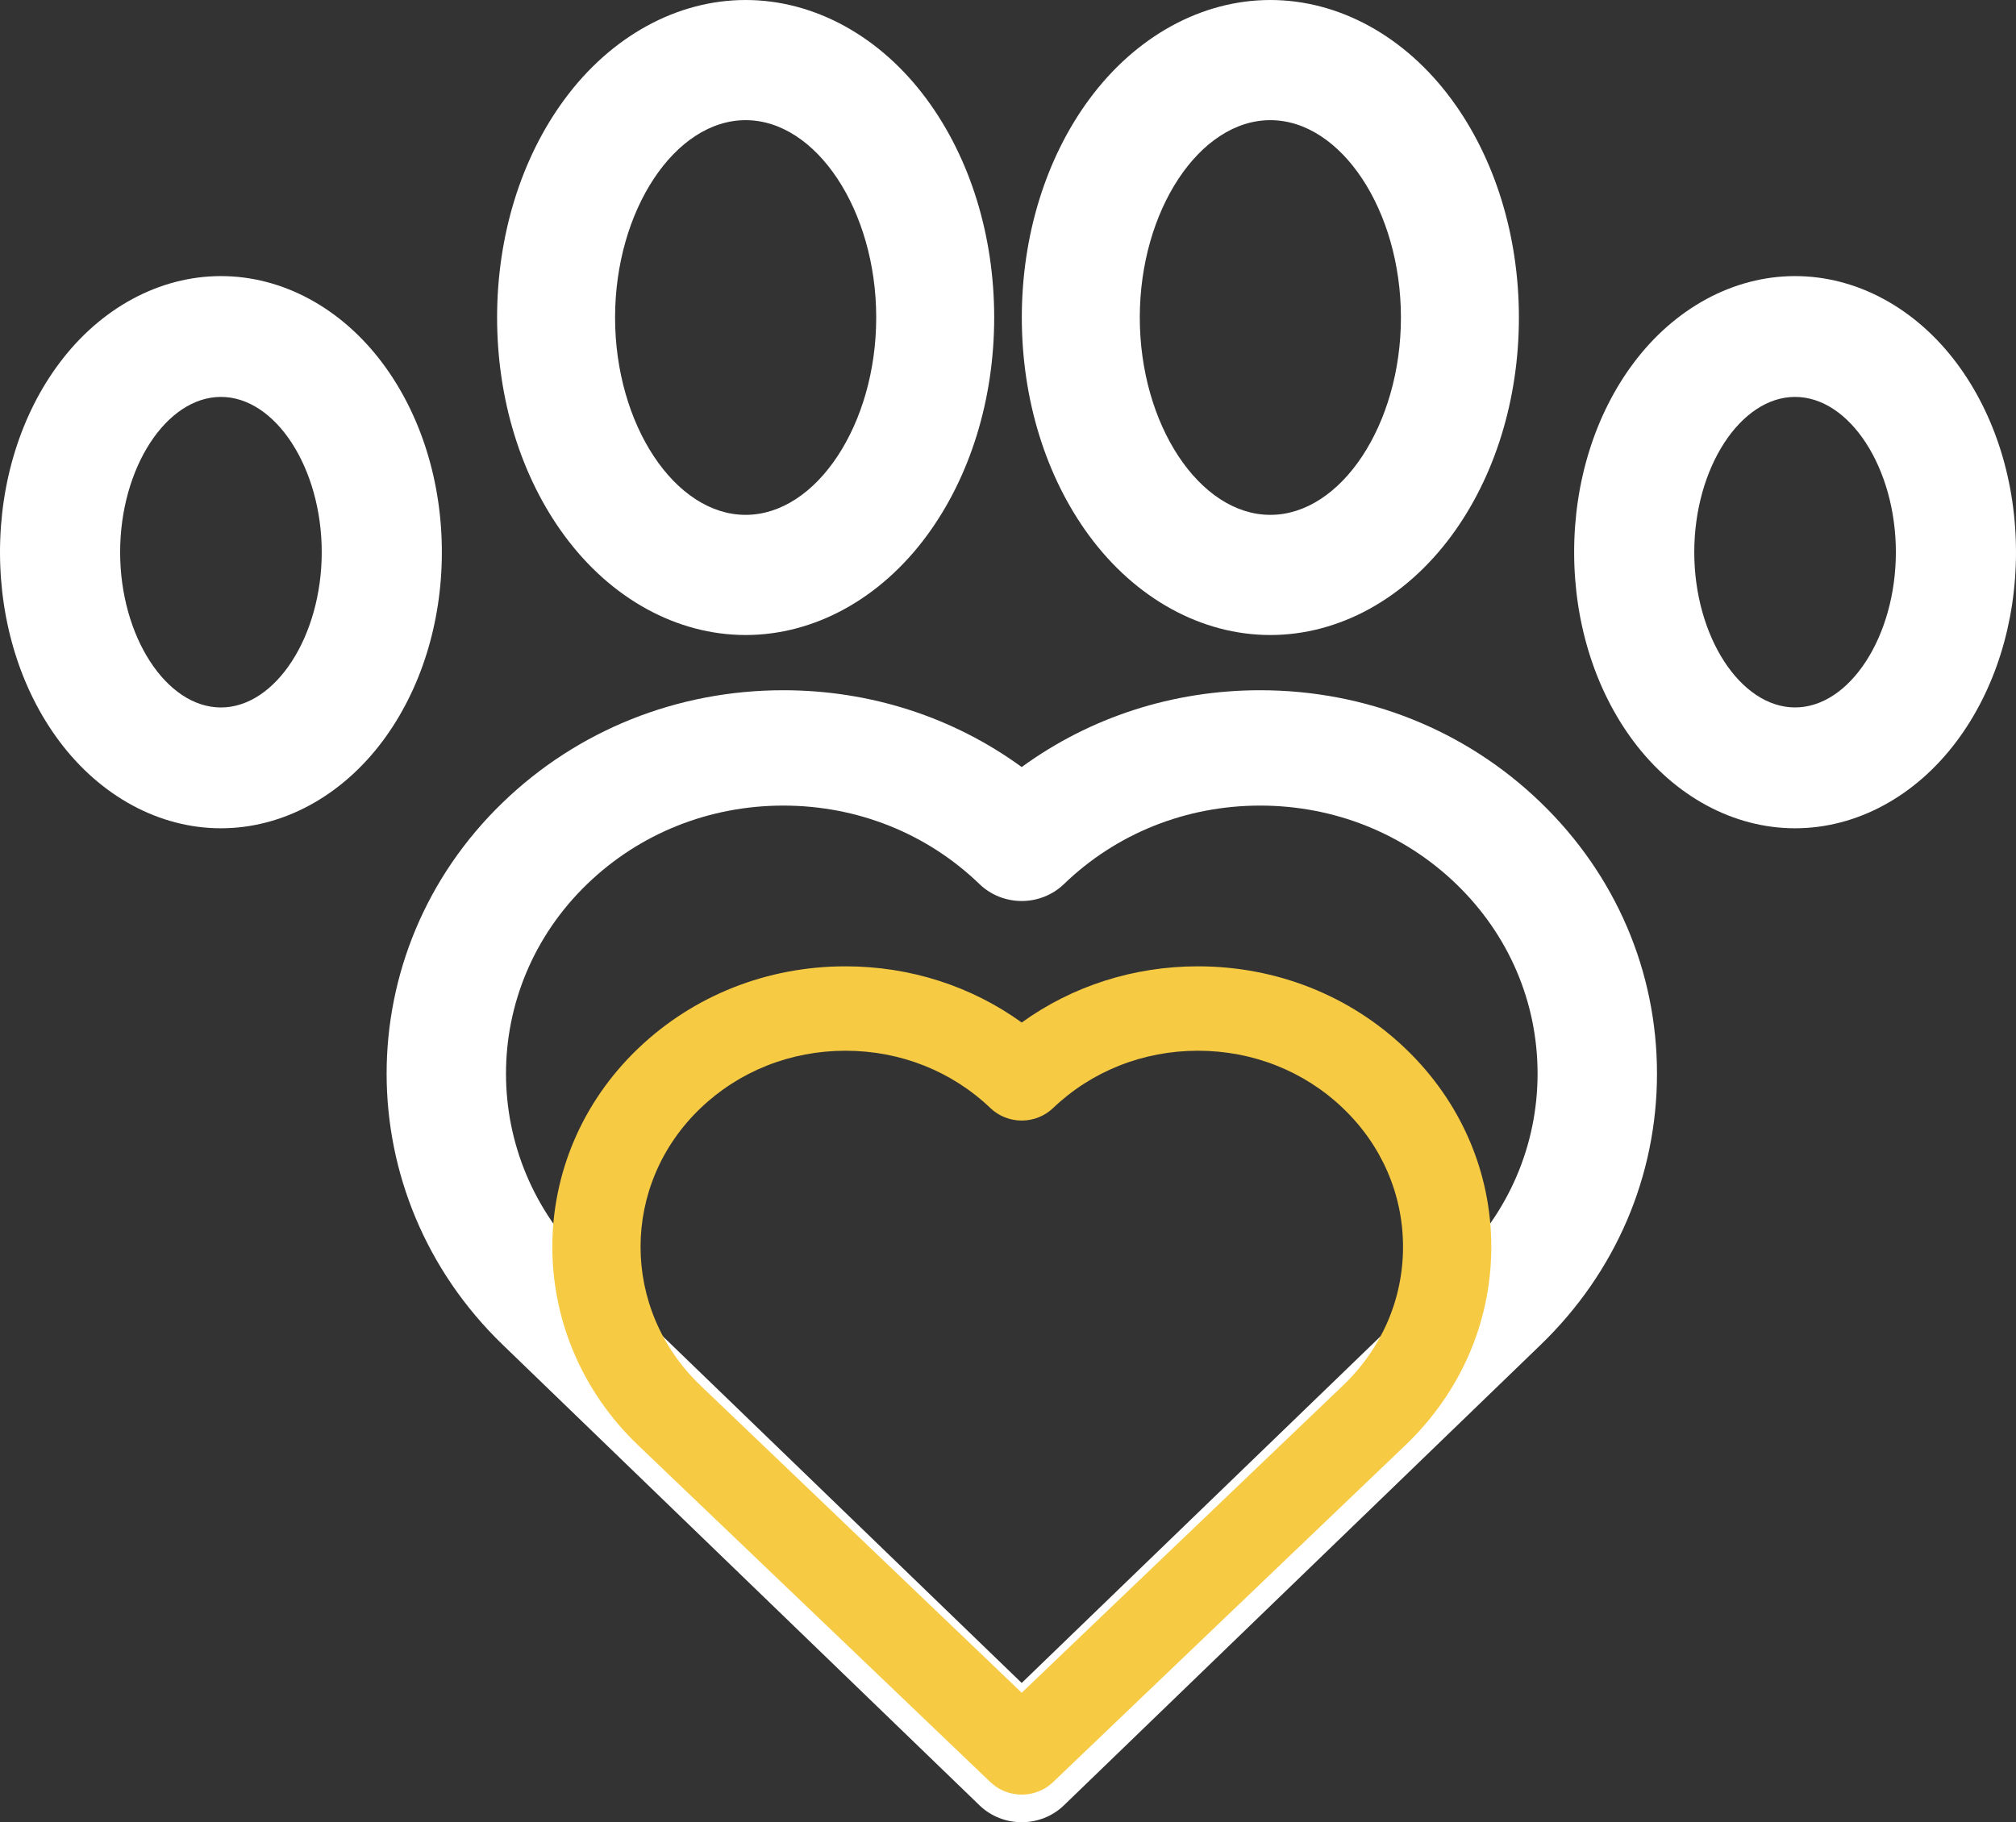 <svg width="73" height="66" viewBox="0 0 73 66" fill="none" xmlns="http://www.w3.org/2000/svg">
<rect x="0" y="0" width="73" height="66" fill="#333333" stroke="none"/>
<path d="M45.629 25C42.473 25 39.472 25.977 36.996 27.782C34.52 25.977 31.52 25 28.364 25C24.525 25 20.916 26.444 18.202 29.068C12.599 34.482 12.599 43.291 18.202 48.705L35.468 65.388C35.89 65.796 36.443 66 36.996 66C37.55 66 38.103 65.796 38.525 65.388L55.791 48.705C58.505 46.082 60 42.595 60 38.886C60 35.177 58.505 31.69 55.791 29.068C53.077 26.444 49.468 25 45.629 25ZM52.733 45.751L36.996 60.956L21.26 45.751C17.343 41.965 17.343 35.807 21.26 32.022C23.157 30.188 25.68 29.178 28.364 29.178C31.047 29.178 33.57 30.188 35.468 32.022C35.873 32.413 36.423 32.634 36.996 32.634C37.57 32.634 38.12 32.413 38.525 32.022C40.423 30.188 42.946 29.178 45.63 29.178C48.313 29.178 50.836 30.188 52.734 32.022C54.631 33.855 55.676 36.293 55.676 38.886C55.676 41.479 54.631 43.917 52.733 45.751Z" fill="white"/>
<path d="M43.378 35C41.046 35 38.828 35.715 36.997 37.035C35.167 35.715 32.95 35 30.617 35C27.779 35 25.112 36.057 23.106 37.976C18.965 41.938 18.965 48.384 23.106 52.345L35.867 64.552C36.18 64.851 36.588 65 36.997 65C37.406 65 37.816 64.851 38.127 64.552L50.889 52.345C52.895 50.426 54 47.874 54 45.161C54 42.447 52.895 39.895 50.889 37.976C48.883 36.057 46.215 35 43.378 35ZM48.629 50.183L36.997 61.31L25.366 50.183C22.471 47.414 22.471 42.907 25.366 40.138C26.769 38.796 28.633 38.057 30.617 38.057C32.6 38.057 34.465 38.796 35.867 40.138C36.167 40.424 36.573 40.586 36.997 40.586C37.421 40.586 37.828 40.424 38.127 40.138C39.53 38.796 41.395 38.057 43.378 38.057C45.362 38.057 47.227 38.796 48.629 40.138C50.032 41.479 50.804 43.263 50.804 45.161C50.804 47.058 50.032 48.842 48.629 50.183Z" fill="#F7CA44"/>
<path d="M27 23C29.486 23 31.878 21.688 33.562 19.399C35.134 17.264 36 14.458 36 11.5C36 8.542 35.134 5.737 33.562 3.602C31.878 1.313 29.486 0 27 0C24.514 0 22.122 1.313 20.438 3.602C18.866 5.737 18 8.542 18 11.5C18 14.458 18.866 17.264 20.438 19.399C22.122 21.688 24.514 23 27 23ZM27 4.352C29.562 4.352 31.728 7.625 31.728 11.5C31.728 15.374 29.562 18.648 27 18.648C24.437 18.648 22.272 15.375 22.272 11.5C22.272 7.625 24.437 4.352 27 4.352Z" fill="white"/>
<path d="M45.999 23C48.485 23 50.877 21.688 52.562 19.399C54.134 17.264 55 14.458 55 11.5C55 8.542 54.134 5.737 52.562 3.602C50.877 1.313 48.485 0 45.999 0C43.514 0 41.122 1.313 39.437 3.602C37.866 5.737 37 8.542 37 11.5C37 14.458 37.866 17.264 39.437 19.399C41.122 21.688 43.514 23 45.999 23ZM45.999 4.352C48.563 4.352 50.728 7.625 50.728 11.5C50.728 15.374 48.562 18.648 45.999 18.648C43.437 18.648 41.272 15.375 41.272 11.5C41.272 7.625 43.437 4.352 45.999 4.352Z" fill="white"/>
<path d="M70.859 13.163C69.36 11.153 67.225 10 65 10C62.776 10 60.64 11.153 59.141 13.163C57.76 15.015 57 17.443 57 20C57 22.557 57.76 24.985 59.141 26.837C60.64 28.847 62.776 30 65 30C67.225 30 69.36 28.847 70.859 26.837C72.24 24.985 73 22.557 73 20C73 17.443 72.24 15.015 70.859 13.163ZM65 25.623C63.022 25.623 61.35 23.048 61.35 20C61.35 16.951 63.022 14.376 65 14.376C66.978 14.376 68.65 16.951 68.65 20C68.65 23.048 66.978 25.623 65 25.623Z" fill="white"/>
<path d="M13.859 13.164C12.36 11.153 10.225 10 8 10C5.776 10 3.64 11.153 2.141 13.164C0.76 15.015 0 17.443 0 20C0 22.557 0.76 24.985 2.141 26.837C3.64 28.847 5.776 30 8 30C10.225 30 12.36 28.847 13.859 26.837C15.239 24.985 16 22.557 16 20C16 17.443 15.239 15.015 13.859 13.164ZM8 25.624C6.021 25.624 4.35 23.048 4.35 20C4.35 16.952 6.021 14.376 8 14.376C9.978 14.376 11.65 16.952 11.65 20C11.65 23.048 9.978 25.624 8 25.624Z" fill="white"/>
</svg>
